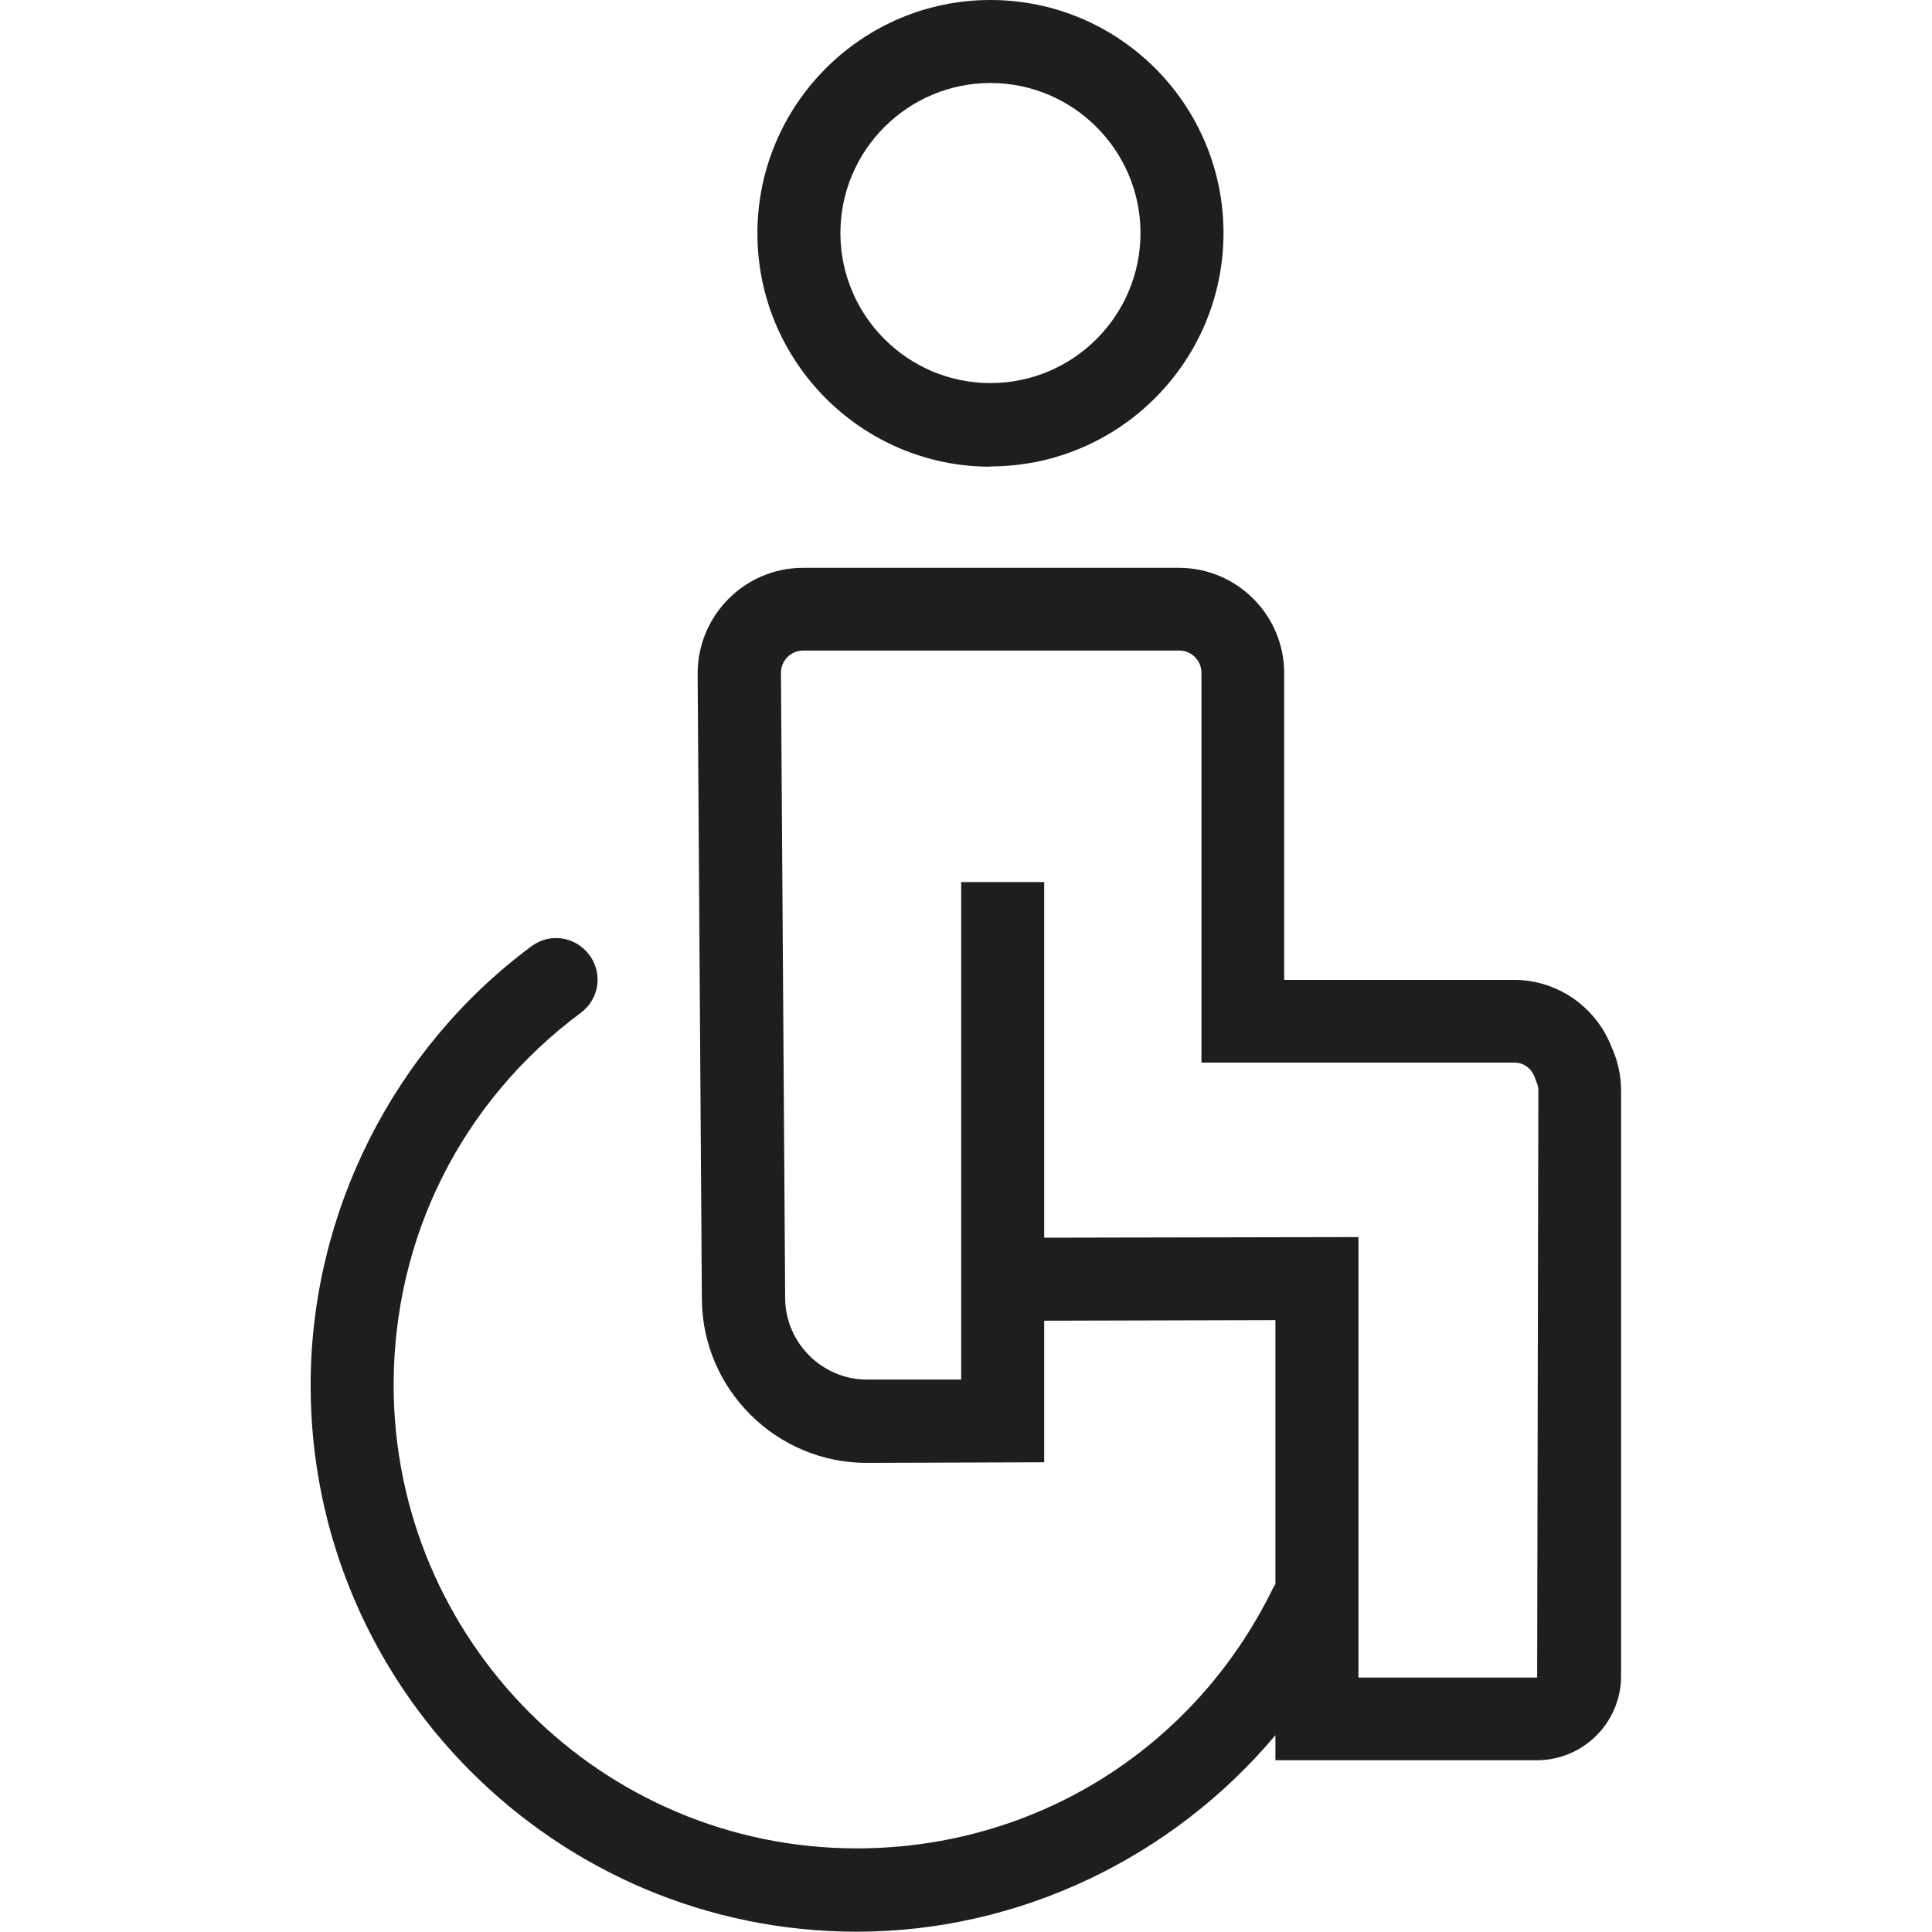 <svg viewBox="0 0 64 64" xmlns="http://www.w3.org/2000/svg">
  <path fill="#1e1e1c" d="M32.81 15.45c4.26 0 7.72-3.47 7.72-7.73S37.07 0 32.81 0s-7.72 3.47-7.72 7.73 3.46 7.73 7.72 7.73Zm0-12.7c2.74 0 4.97 2.23 4.97 4.97s-2.23 4.97-4.97 4.97-4.97-2.23-4.97-4.97 2.23-4.97 4.97-4.97m20.6 32c-.5-1.37-1.8-2.29-3.25-2.29h-7.62V22.3c0-1.93-1.57-3.49-3.49-3.49H26.6c-1.92 0-3.49 1.57-3.49 3.5l.14 20.73c.02 2.99 2.47 5.42 5.46 5.42h.01l5.87-.02v-4.69l7.66-.02v8.75l-.06.09c-2.59 5.34-7.88 8.66-13.81 8.66-8.46 0-15.34-6.89-15.34-15.35 0-4.91 2.26-9.4 6.2-12.33.61-.45.74-1.31.28-1.92s-1.31-.74-1.92-.28c-4.58 3.4-7.31 8.84-7.31 14.54 0 9.98 8.12 18.1 18.09 18.1 5.39 0 10.47-2.46 13.87-6.51v.83h8.66c1.54 0 2.79-1.25 2.79-2.79V36.11c0-.47-.1-.93-.29-1.37Zm-2.5 20.82H45V40.98L34.59 41V29.22h-2.75V45.7h-3.12c-1.48 0-2.7-1.21-2.71-2.69l-.14-20.72c0-.41.33-.74.74-.74h12.45c.41 0 .74.33.74.74V35.2h10.37c.37 0 .6.27.68.51l.04.11c.05.11.07.21.07.3l-.04 19.44Z"/>
</svg>
